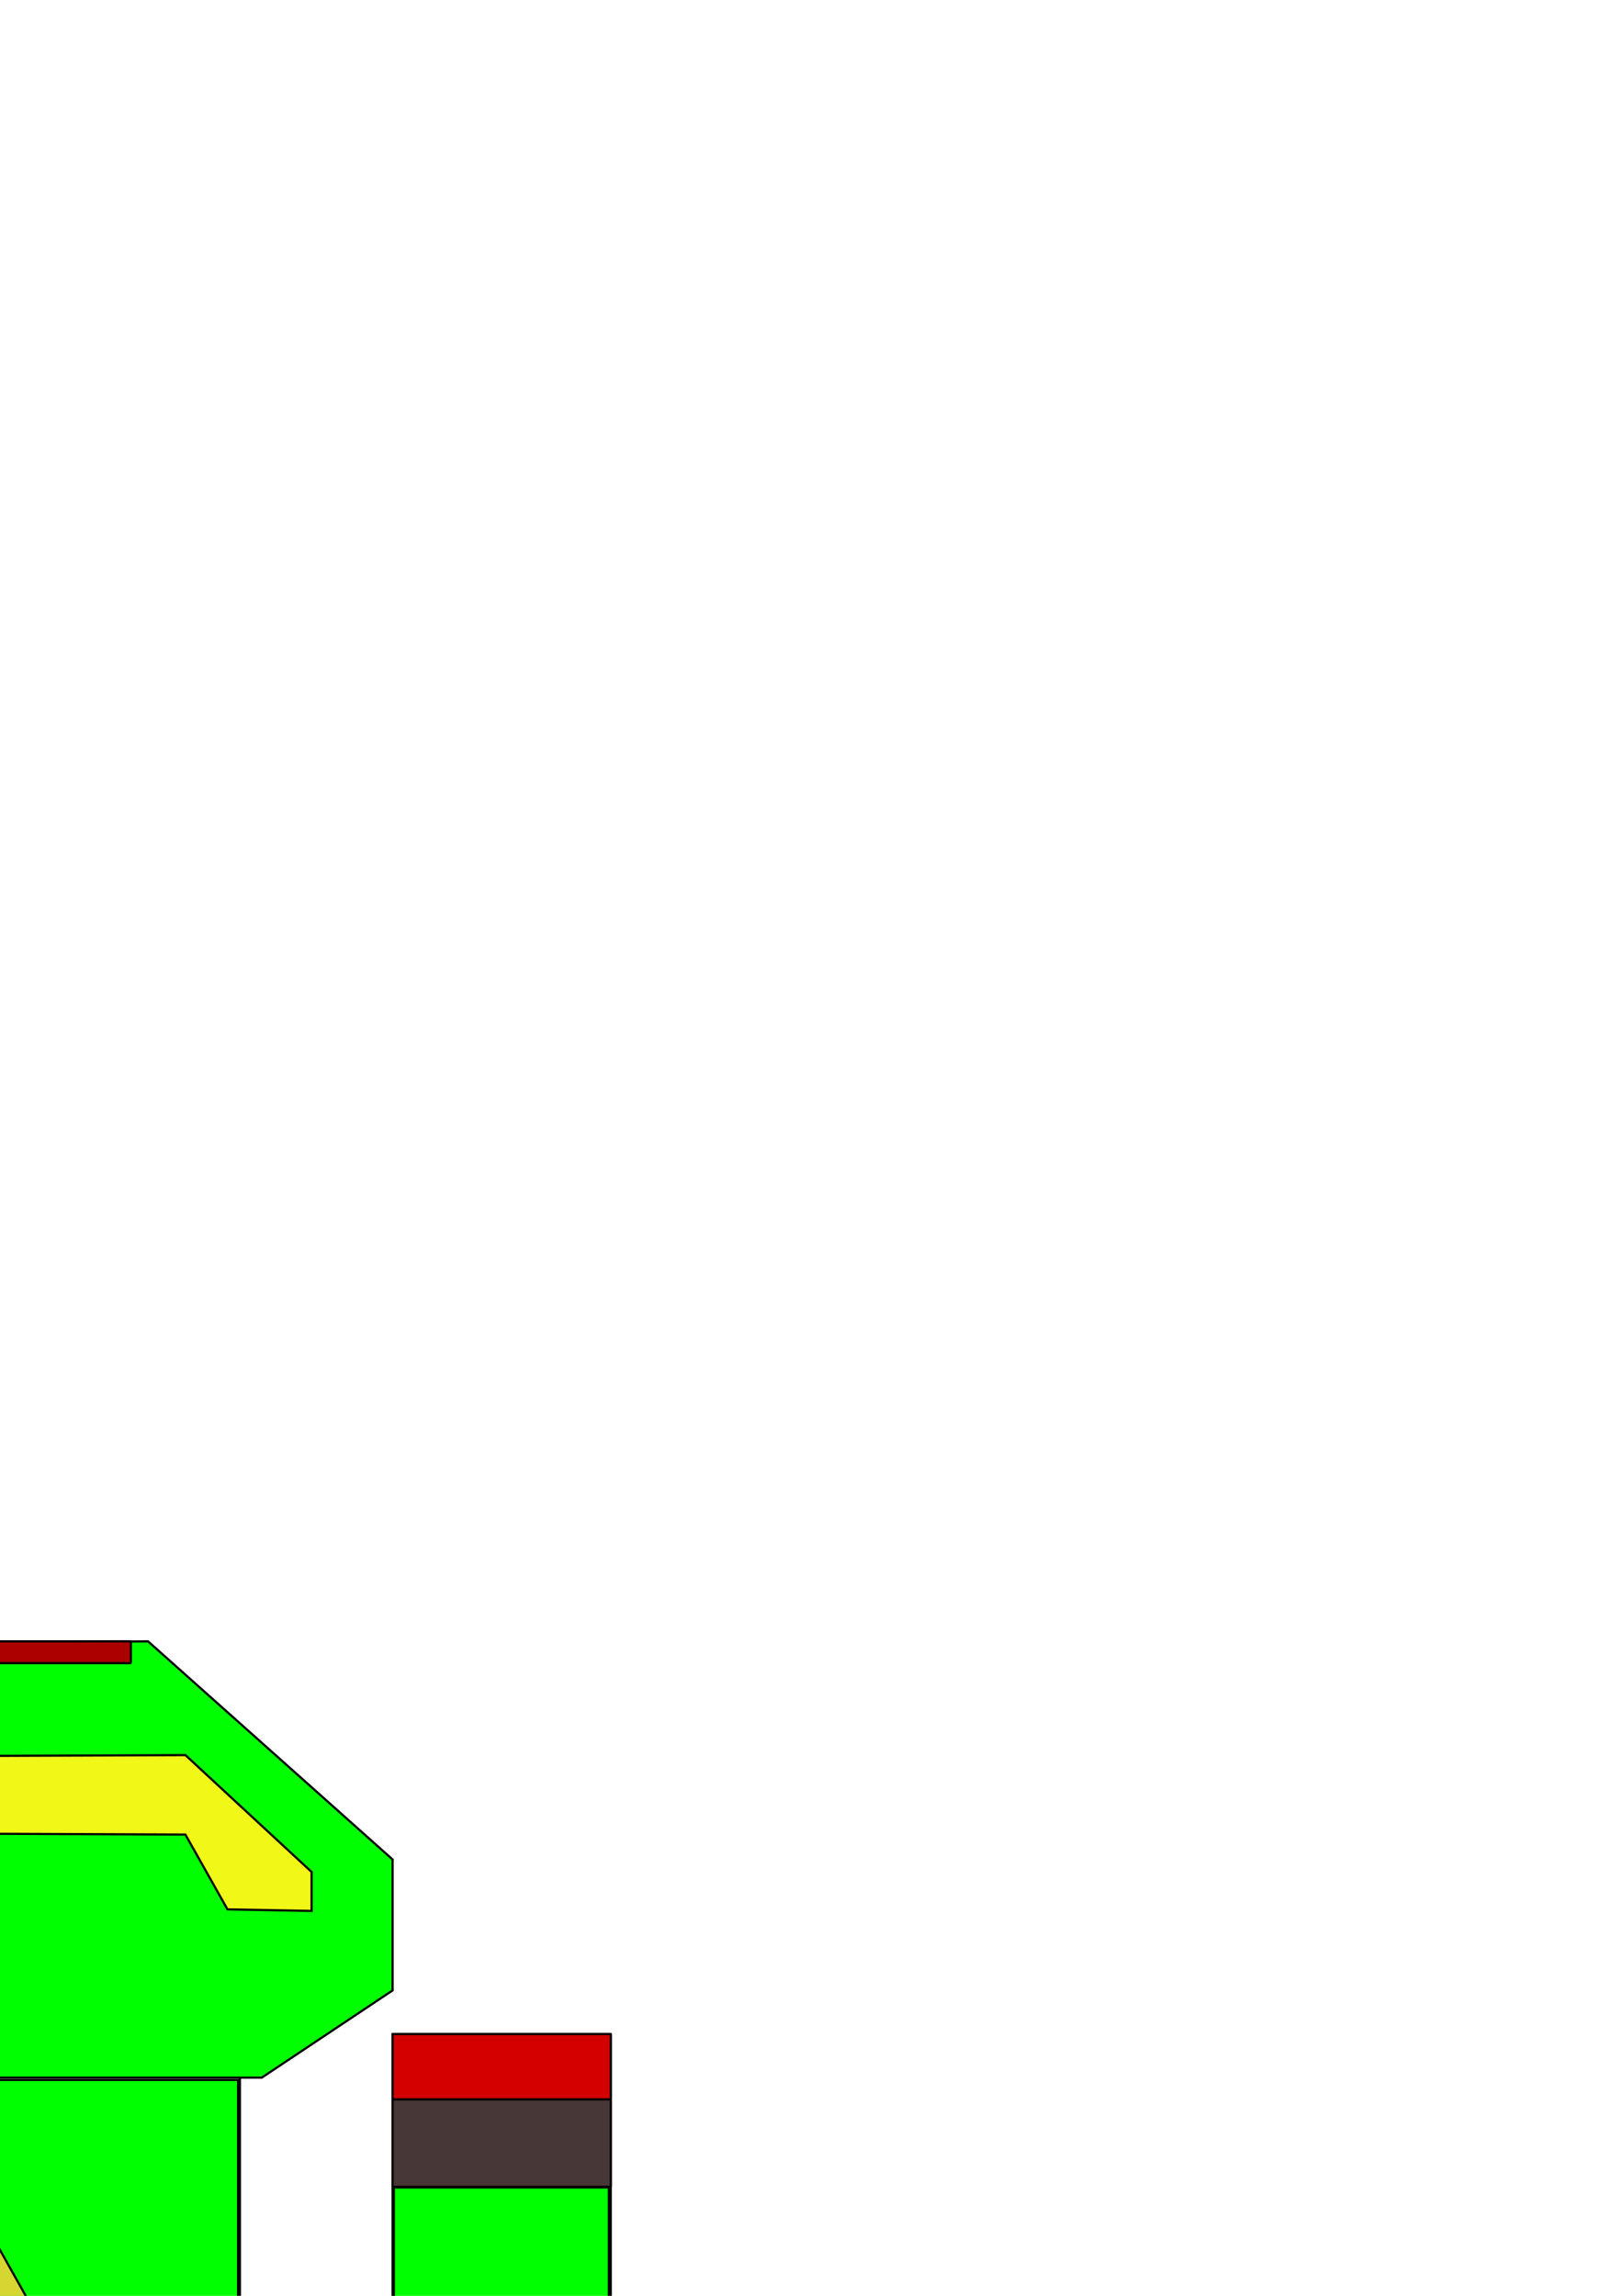 <?xml version="1.0" encoding="UTF-8" standalone="no"?>
<!-- Created with Inkscape (http://www.inkscape.org/) -->
<svg
   xmlns:dc="http://purl.org/dc/elements/1.1/"
   xmlns:cc="http://creativecommons.org/ns#"
   xmlns:rdf="http://www.w3.org/1999/02/22-rdf-syntax-ns#"
   xmlns:svg="http://www.w3.org/2000/svg"
   xmlns="http://www.w3.org/2000/svg"
   xmlns:sodipodi="http://sodipodi.sourceforge.net/DTD/sodipodi-0.dtd"
   xmlns:inkscape="http://www.inkscape.org/namespaces/inkscape"
   width="744.094"
   height="1052.362"
   id="svg2"
   sodipodi:version="0.32"
   inkscape:version="0.46"
   sodipodi:docname="Kzer-Za.svg"
   inkscape:output_extension="org.inkscape.output.svg.inkscape"
   version="1.0">
  <defs
     id="defs4">
    <inkscape:perspective
       sodipodi:type="inkscape:persp3d"
       inkscape:vp_x="0 : 526.18109 : 1"
       inkscape:vp_y="0 : 1000 : 0"
       inkscape:vp_z="744.09448 : 526.18109 : 1"
       inkscape:persp3d-origin="372.04724 : 350.78739 : 1"
       id="perspective10" />
    <filter
       id="filter4827"
       inkscape:label="filter1">
      <feBlend
         blend="normal"
         id="feBlend4829" />
    </filter>
  </defs>
  <sodipodi:namedview
     id="base"
     pagecolor="#ffffff"
     bordercolor="#666666"
     borderopacity="1.0"
     gridtolerance="10000"
     guidetolerance="10"
     objecttolerance="10"
     inkscape:pageopacity="0.0"
     inkscape:pageshadow="2"
     inkscape:zoom="0.49497475"
     inkscape:cx="237.70153"
     inkscape:cy="245.79108"
     inkscape:document-units="px"
     inkscape:current-layer="layer3"
     showgrid="true"
     inkscape:window-width="970"
     inkscape:window-height="728"
     inkscape:window-x="170"
     inkscape:window-y="11"
     inkscape:snap-global="true">
    <inkscape:grid
       type="xygrid"
       id="grid2383" />
  </sodipodi:namedview>
  <g
     inkscape:groupmode="layer"
     id="layer2"
     inkscape:label="skeleton"
     style="display:inline">
    <path
       style="fill:#00ff00;fill-opacity:1;fill-rule:nonzero;stroke:#000000;stroke-width:1px;stroke-linecap:butt;stroke-linejoin:miter;stroke-opacity:1"
       d="M -180,912.362 L -180,852.362 L -67.878,753.372 L 67.878,752.362 L 180,852.362 L 180,912.362 L 120,952.362 L -120,952.362 L -180,912.362 z"
       id="bridge"
       inkscape:label="bridge"
       sodipodi:nodetypes="ccccccccc" />
    <path
       style="fill:none;fill-rule:evenodd;stroke:#000000;stroke-width:1px;stroke-linecap:butt;stroke-linejoin:miter;stroke-opacity:1"
       d="M 110,952.362 L 110,1202.362 L -110,1202.362 L -109.011,951.525"
       id="body"
       sodipodi:nodetypes="cccc"
       inkscape:label="body" />
    <path
       style="fill:none;fill-rule:evenodd;stroke:#000000;stroke-width:1px;stroke-linecap:butt;stroke-linejoin:miter;stroke-opacity:1"
       d="M -90,1202.362 L -90,1222.362 L -140,1252.362 L -140,1272.362 L -105.442,1311.54 L 105.68,1311.54 L 140,1272.362 L 140,1252.362 L 90,1222.362 L 90,1202.362 L -90,1202.362 z"
       id="tail"
       sodipodi:nodetypes="ccccccccccc"
       inkscape:label="tail" />
    <path
       style="fill:none;fill-rule:evenodd;stroke:#000000;stroke-width:1px;stroke-linecap:butt;stroke-linejoin:miter;stroke-opacity:1"
       d="M 110,1082.362 L 180,1082.362 L 180,1132.362 L 110,1132.362 L 110,1082.362 z"
       id="rightStrut"
       sodipodi:nodetypes="ccccc"
       inkscape:label="rightStrut" />
    <path
       style="fill:none;fill-rule:evenodd;stroke:#000000;stroke-width:1px;stroke-linecap:butt;stroke-linejoin:miter;stroke-opacity:1"
       d="M -110,1082.362 L -110,1132.362 L -180,1132.362 L -180,1082.362 L -110,1082.362 z"
       id="leftStrut"
       inkscape:label="leftStrut"
       sodipodi:nodetypes="ccccc" />
    <path
       style="fill:none;fill-rule:evenodd;stroke:#000000;stroke-width:1px;stroke-linecap:butt;stroke-linejoin:miter;stroke-opacity:1"
       d="M 180,932.362 L 180,1262.362 L 200,1262.362 L 280,1152.362 L 280,932.362 L 180,932.362 z"
       id="rightWing"
       inkscape:label="rightWing"
       sodipodi:nodetypes="cccccc" />
    <path
       style="fill:none;fill-rule:evenodd;stroke:#000000;stroke-width:1px;stroke-linecap:butt;stroke-linejoin:miter;stroke-opacity:1"
       d="M -280.198,1151.936 L -280,932.362 L -180,932.362 L -180,1262.362 L -200,1262.362 L -280.198,1151.936 z"
       id="leftWing"
       inkscape:label="leftWing"
       sodipodi:nodetypes="cccccc" />
  </g>
  <g
     inkscape:groupmode="layer"
     id="layer3"
     inkscape:label="skin"
     style="display:inline">
    <path
       style="fill:#f1f716;fill-opacity:1;fill-rule:evenodd;stroke:#000000;stroke-width:1px;stroke-linecap:butt;stroke-linejoin:miter;stroke-opacity:1"
       d="M -145,874.505 L -145,858.076 L -88.571,805.219 L 85,804.505 L 142.857,858.076 L 142.857,875.934 L 104.286,875.219 L 85,840.934 L -87.857,840.219 L -108.571,874.505 L -145,874.505 z"
       id="path2400"
       sodipodi:nodetypes="ccccccccccc" />
    <rect
       style="opacity:1;fill:#d40000;fill-opacity:1;fill-rule:nonzero;stroke:#020202;stroke-opacity:1"
       id="rect2476"
       width="100"
       height="30"
       x="180"
       y="932.362"
       rx="0.3"
       ry="0.5" />
    <rect
       style="opacity:1;fill:#d40000;fill-opacity:1;fill-rule:nonzero;stroke:#020202;stroke-opacity:1"
       id="rect2478"
       width="100"
       height="30"
       x="-280"
       y="932.362"
       rx="0.3"
       ry="0.5" />
    <rect
       style="opacity:1;fill:#483737;fill-opacity:1;fill-rule:nonzero;stroke:#020202;stroke-opacity:1"
       id="rect2480"
       width="100"
       height="40"
       x="-280"
       y="962.362"
       rx="0.3"
       ry="0.5" />
    <rect
       style="opacity:1;fill:#483737;fill-opacity:1;fill-rule:nonzero;stroke:#020202;stroke-opacity:1"
       id="rect2482"
       width="100"
       height="40"
       x="180"
       y="962.362"
       rx="0.3"
       ry="0.5" />
    <path
       style="opacity:1;fill:#00ff00;fill-opacity:1;fill-rule:nonzero;stroke:#020202;stroke-opacity:1"
       d="M 180.571,1131.982 L 180.571,1002.697 L 229.857,1002.697 L 279.143,1002.697 L 279.143,1077.387 L 279.143,1152.077 L 239.435,1206.672 L 199.728,1261.268 L 190.15,1261.268 L 180.571,1261.268 L 180.571,1131.982 z"
       id="path2520" />
    <path
       style="opacity:1;fill:#00ff00;fill-opacity:1;fill-rule:nonzero;stroke:#020202;stroke-opacity:1"
       d="M -108.902,1119.661 C -108.801,1074.777 -108.519,1019.009 -108.274,995.732 L -107.829,953.411 L 0.657,953.411 L 109.143,953.411 L 109.143,1077.34 L 109.143,1201.268 L 0.028,1201.268 L -109.086,1201.268 L -108.902,1119.661 z"
       id="path2522" />
    <rect
       style="opacity:1;fill:#ff0000;fill-opacity:1;fill-rule:nonzero"
       id="rect2530"
       width="0"
       height="20"
       x="260"
       y="1792.362"
       rx="0.3"
       ry="0.5" />
    <rect
       style="opacity:1;fill:#ff0000;fill-opacity:1;fill-rule:nonzero"
       id="rect2534"
       width="200"
       height="20"
       x="-100"
       y="1292.362"
       rx="0.3" />
    <path
       style="opacity:1;fill:#00ff00;fill-opacity:1;fill-rule:nonzero;stroke:#020202;stroke-opacity:1"
       d="M -122.129,1291.348 L -139.47,1271.707 L -139.271,1262.279 L -139.071,1252.85 L -114.25,1237.952 L -89.429,1223.053 L -89.429,1213.092 L -89.429,1203.131 L -0.143,1203.131 L 89.143,1203.131 L 89.143,1213.056 L 89.143,1222.98 L 114.143,1237.876 L 139.143,1252.773 L 139.134,1262.416 L 139.125,1272.06 L 122.242,1291.346 C 107.081,1308.664 105.115,1310.654 102.965,1310.853 L 100.571,1311.075 L 100.571,1301.76 C 100.571,1292.69 100.529,1292.434 98.964,1292.056 C 98.08,1291.843 53,1291.757 -1.214,1291.864 L -99.786,1292.06 L -99.985,1301.524 L -100.184,1310.989 L -102.486,1310.989 C -104.602,1310.989 -106.183,1309.408 -122.129,1291.348 L -122.129,1291.348 z"
       id="path2536" />
    <path
       style="opacity:1;fill:#00ff00;fill-opacity:1;fill-rule:nonzero;stroke:#020202;stroke-opacity:1"
       d="M -200.295,1260.314 C -200.894,1259.627 -218.943,1234.871 -240.406,1205.302 L -279.429,1151.54 L -279.429,1077.266 L -279.429,1002.993 L -230.143,1002.993 L -180.857,1002.993 L -180.857,1132.278 L -180.857,1261.564 L -190.032,1261.564 C -197.88,1261.564 -199.365,1261.383 -200.295,1260.314 L -200.295,1260.314 z"
       id="path2538" />
    <path
       style="opacity:1;fill:#916f6f;fill-opacity:1;fill-rule:nonzero;stroke:#020202;stroke-opacity:1"
       d="M -179.429,1107.278 L -179.429,1082.993 L -145.143,1082.993 L -110.857,1082.993 L -110.857,1107.278 L -110.857,1131.564 L -145.143,1131.564 L -179.429,1131.564 L -179.429,1107.278 z"
       id="path2540" />
    <path
       style="opacity:1;fill:#916f6f;fill-opacity:1;fill-rule:nonzero;stroke:#020202;stroke-opacity:1"
       d="M 110.571,1107.278 L 110.571,1082.993 L 144.857,1082.993 L 179.143,1082.993 L 179.143,1107.278 L 179.143,1131.564 L 144.857,1131.564 L 110.571,1131.564 L 110.571,1107.278 z"
       id="path2542" />
    <path
       style="opacity:1;fill:#d40000;fill-opacity:1;fill-rule:nonzero;stroke:#020202;stroke-opacity:1"
       d="M -99.429,1302.304 L -99.429,1292.661 L 0.214,1292.661 L 99.857,1292.661 L 99.857,1302.304 L 99.857,1311.947 L 0.214,1311.947 L -99.429,1311.947 L -99.429,1302.304 z"
       id="path2544" />
    <path
       style="opacity:1;fill:#00ff00;fill-opacity:1;fill-rule:nonzero"
       d="M 29.529,763.601 C 29.736,763.582 30.097,763.582 30.332,763.6 C 30.567,763.619 30.397,763.634 29.955,763.634 C 29.513,763.635 29.321,763.62 29.529,763.601 L 29.529,763.601 z"
       id="path3330" />
    <path
       style="opacity:1;fill:#00ff00;fill-opacity:1;fill-rule:nonzero"
       d="M 30.975,763.56 L 30.975,763.521 L 31.303,763.521 C 32.305,763.521 36.806,763.463 38.648,763.426 C 42.099,763.357 45.214,763.256 46.695,763.164 C 46.928,763.149 46.935,763.149 46.935,763.168 C 46.935,763.188 46.926,763.189 46.023,763.231 C 42.454,763.399 38.537,763.515 34.681,763.565 C 33.747,763.578 31.549,763.599 31.185,763.599 L 30.975,763.599 L 30.975,763.56 z"
       id="path3332" />
    <path
       style="opacity:1;fill:#00ff00;fill-opacity:1;fill-rule:nonzero"
       d="M 38.009,762.441 L 30.975,762.438 L 30.975,762.405 L 30.975,762.371 L 38.955,762.371 L 46.935,762.371 L 46.935,762.41 L 46.935,762.449 L 45.989,762.447 C 45.469,762.445 41.878,762.443 38.009,762.441 z"
       id="path3334" />
    <path
       style="opacity:1;fill:#00ff00;fill-opacity:1;fill-rule:nonzero"
       d="M 30.456,763.587 C 30.504,763.579 30.582,763.579 30.63,763.587 C 30.678,763.594 30.639,763.6 30.543,763.6 C 30.448,763.6 30.409,763.594 30.456,763.587 z"
       id="path3336" />
    <rect
       style="opacity:1;fill:#aa0000;fill-opacity:1;fill-rule:nonzero;stroke:#000000;stroke-opacity:1"
       id="rect3352"
       width="120"
       height="10"
       x="-60"
       y="752.362"
       rx="0.3"
       ry="0.5" />
    <path
       style="opacity:1;fill:#d6d632;fill-opacity:1;fill-rule:nonzero;stroke:#020202;stroke-width:1;stroke-opacity:1"
       d="M 62.203,1091.672 L 21.766,1070.141 L -0.672,1030.172 L -22.234,1070.609 L -62.203,1093.047 L -21.766,1114.578 L 0.672,1154.547 L 22.234,1114.109 L 62.203,1091.672 z"
       id="path4825" />
  </g>
</svg>
